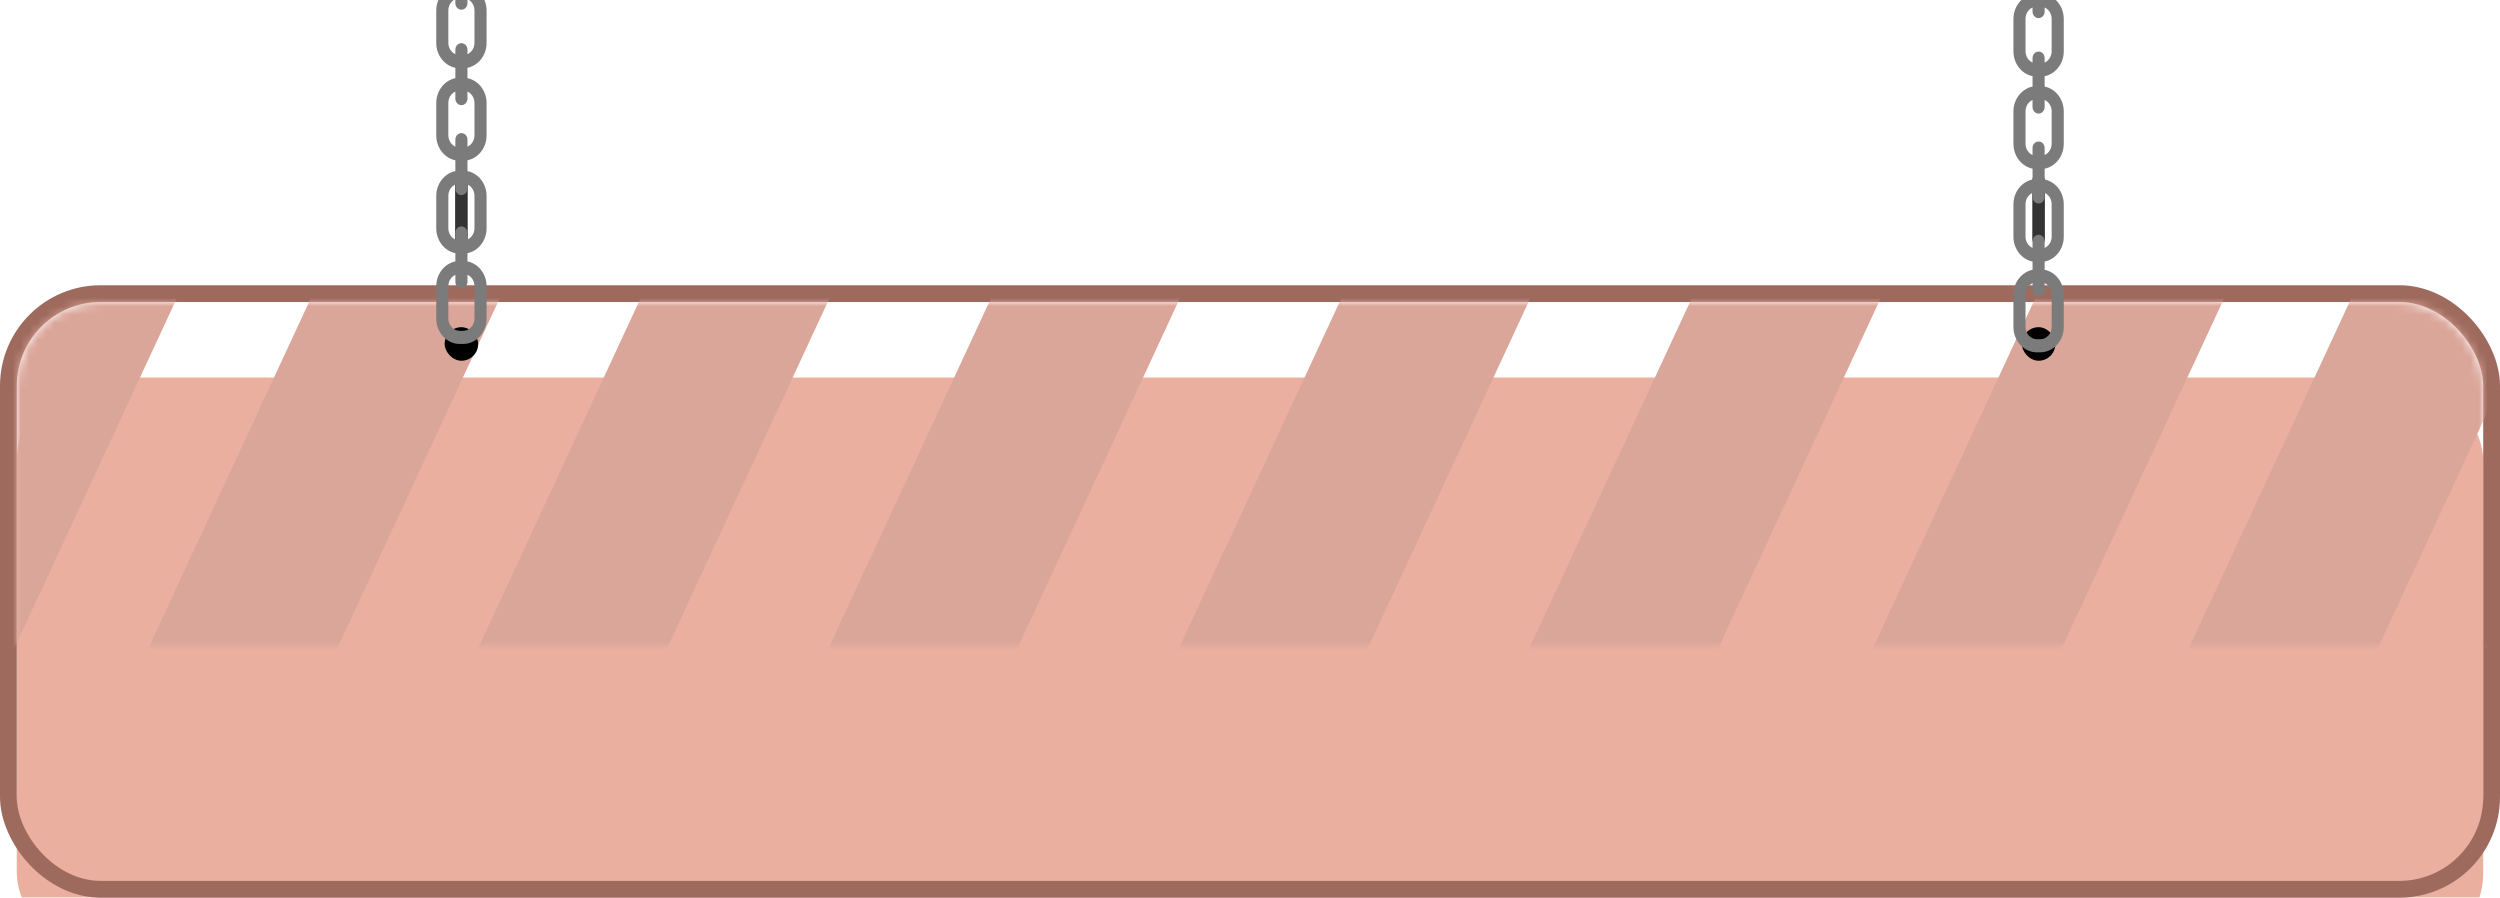 <svg width="298" height="107" viewBox="0 0 298 107" fill="none" xmlns="http://www.w3.org/2000/svg">
<g filter="url(#filter0_i_219_780)">
<rect x="2" y="36" width="294" height="69" rx="10" fill="#EAAF9E"/>
</g>
<rect x="1" y="35" width="296" height="71" rx="11" stroke="#9E6A5E" stroke-width="2"/>
<mask id="mask0_219_780" style="mask-type:alpha" maskUnits="userSpaceOnUse" x="2" y="36" width="294" height="70">
<mask id="path-3-inside-1_219_780" fill="white">
<rect x="2" y="36" width="294" height="69.014" rx="10"/>
</mask>
<rect x="2" y="36" width="294" height="69.014" rx="10" fill="#CF5836" stroke="black" stroke-width="60" mask="url(#path-3-inside-1_219_780)"/>
</mask>
<g mask="url(#mask0_219_780)">
<path d="M-0.457 116.365L42.947 22.833H65.468L22.064 116.365H-0.457Z" fill="#DBA69A"/>
<path d="M-38.947 116.365L4.457 22.833H26.978L-16.426 116.365H-38.947Z" fill="#DBA69A"/>
<path d="M38.852 116.365L82.256 22.833H104.777L61.373 116.365H38.852Z" fill="#DBA69A"/>
<path d="M80.618 116.365L124.022 22.833H146.543L103.139 116.365H80.618Z" fill="#DBA69A"/>
<path d="M122.384 116.365L165.788 22.833H188.309L144.905 116.365H122.384Z" fill="#DBA69A"/>
<path d="M164.15 116.365L207.554 22.833H230.075L186.671 116.365H164.15Z" fill="#DBA69A"/>
<path d="M205.098 116.365L248.501 22.833H271.022L227.618 116.365H205.098Z" fill="#DBA69A"/>
<path d="M242.769 116.365L286.173 22.833H308.694L265.29 116.365H242.769Z" fill="#DBA69A"/>
<path d="M277.983 116.365L321.387 22.833H343.908L300.504 116.365H277.983Z" fill="#DBA69A"/>
</g>
<rect x="241" y="39" width="4" height="4" rx="2" fill="black"/>
<rect x="53" y="39" width="4" height="4" rx="2" fill="black"/>
<path d="M55 21.5V28.5" stroke="#333333" stroke-width="1.5" stroke-linecap="round"/>
<path d="M243 21.5V28.5" stroke="#333333" stroke-width="1.5" stroke-linecap="round"/>
<path d="M52 -335.119V-338.984C52 -340.647 53.259 -342 54.807 -342H55.195C56.741 -342 58 -340.647 58 -338.984V-335.119C58 -333.651 57.017 -332.424 55.722 -332.158V-330.87C57.017 -330.605 58 -329.378 58 -327.909V-324.044C58 -322.576 57.017 -321.349 55.722 -321.083V-320.103C57.017 -319.837 58 -318.61 58 -317.142V-313.276C58 -311.808 57.017 -310.581 55.722 -310.315V-309.028C57.017 -308.762 58 -307.535 58 -306.066V-302.201C58 -300.733 57.017 -299.506 55.722 -299.24V-298.114C57.017 -297.848 58 -296.621 58 -295.153V-291.287C58 -289.819 57.017 -288.592 55.722 -288.326V-287.039C57.017 -286.773 58 -285.546 58 -284.078V-280.212C58 -278.744 57.017 -277.517 55.722 -277.251V-276.271C57.017 -276.005 58 -274.778 58 -273.31V-269.444C58 -267.976 57.017 -266.749 55.722 -266.483V-265.196C57.017 -264.93 58 -263.703 58 -262.235V-258.369C58 -256.901 57.017 -255.674 55.722 -255.408V-254.101C57.017 -253.835 58 -252.608 58 -251.14V-247.275C58 -245.806 57.017 -244.579 55.722 -244.314V-243.026C57.017 -242.76 58 -241.533 58 -240.065V-236.2C58 -234.731 57.017 -233.504 55.722 -233.238V-232.258C57.017 -231.992 58 -230.765 58 -229.297V-225.432C58 -223.963 57.017 -222.736 55.722 -222.471V-221.183C57.017 -220.917 58 -219.69 58 -218.222V-214.357C58 -212.888 57.017 -211.661 55.722 -211.396V-210.267C57.017 -210.001 58 -208.774 58 -207.306V-203.441C58 -201.972 57.017 -200.745 55.722 -200.479V-199.192C57.017 -198.926 58 -197.699 58 -196.231V-192.365C58 -190.897 57.017 -189.67 55.722 -189.404V-188.424C57.017 -188.158 58 -186.931 58 -185.463V-181.598C58 -180.129 57.017 -178.902 55.722 -178.637V-177.349C57.017 -177.083 58 -175.856 58 -174.388V-170.523C58 -169.054 57.017 -167.827 55.722 -167.561V-166.287C57.017 -166.021 58 -164.794 58 -163.326V-159.461C58 -157.992 57.017 -156.765 55.722 -156.499V-155.212C57.017 -154.946 58 -153.719 58 -152.251V-148.388C58 -146.919 57.017 -145.692 55.722 -145.427V-144.446C57.017 -144.18 58 -142.954 58 -141.485V-137.62C58 -136.151 57.017 -134.925 55.722 -134.659V-133.371C57.017 -133.105 58 -131.878 58 -130.41V-126.545C58 -125.076 57.017 -123.849 55.722 -123.584V-122.457C57.017 -122.191 58 -120.965 58 -119.496V-115.631C58 -114.162 57.017 -112.936 55.722 -112.67V-111.382C57.017 -111.116 58 -109.89 58 -108.421V-104.556C58 -103.087 57.017 -101.861 55.722 -101.595V-100.614C57.017 -100.348 58 -99.122 58 -97.653V-93.79C58 -92.322 57.017 -91.095 55.722 -90.829V-89.541C57.017 -89.275 58 -88.049 58 -86.58V-82.715C58 -81.246 57.017 -80.02 55.722 -79.754V-78.447C57.017 -78.181 58 -76.954 58 -75.486V-71.62C58 -70.152 57.017 -68.925 55.722 -68.659V-67.371C57.017 -67.106 58 -65.879 58 -64.41V-60.547C58 -59.079 57.017 -57.852 55.722 -57.586V-56.606C57.017 -56.34 58 -55.113 58 -53.645V-49.779C58 -48.311 57.017 -47.084 55.722 -46.819V-45.531C57.017 -45.265 58 -44.038 58 -42.57V-38.704C58 -37.236 57.017 -36.009 55.722 -35.743V-34.617C57.017 -34.351 58 -33.124 58 -31.656V-27.793C58 -26.324 57.017 -25.098 55.722 -24.832V-23.544C57.017 -23.278 58 -22.052 58 -20.583V-16.718C58 -15.249 57.017 -14.022 55.722 -13.757V-12.776C57.017 -12.51 58 -11.284 58 -9.815V-5.952C58 -4.481 57.017 -3.257 55.722 -2.991V-1.703C57.017 -1.437 58 -0.211 58 1.258V5.123C58 6.592 57.017 7.818 55.722 8.084V9.32C57.017 9.585 58 10.812 58 12.281V16.146C58 17.614 57.017 18.841 55.722 19.107V20.395C57.017 20.66 58 21.887 58 23.356V27.219C58 28.687 57.017 29.914 55.722 30.18V31.16C57.017 31.426 58 32.653 58 34.121V37.984C58 39.649 56.741 41 55.195 41H54.807C53.261 41 52.002 39.647 52.002 37.984V34.121C52.002 32.651 52.985 31.426 54.28 31.16V30.18C52.985 29.914 52.002 28.687 52.002 27.219V23.356C52.002 21.887 52.985 20.66 54.28 20.395V19.107C52.985 18.841 52.002 17.614 52.002 16.146V12.281C52.002 10.812 52.985 9.585 54.28 9.32V8.084C52.985 7.818 52.002 6.592 52.002 5.123V1.258C52.002 -0.211 52.985 -1.437 54.28 -1.703V-2.991C52.985 -3.257 52.002 -4.483 52.002 -5.952V-9.815C52.002 -11.284 52.985 -12.51 54.28 -12.776V-13.757C52.985 -14.022 52.002 -15.249 52.002 -16.718V-20.583C52.002 -22.052 52.985 -23.278 54.28 -23.544V-24.832C52.985 -25.098 52.002 -26.324 52.002 -27.793V-31.656C52.002 -33.124 52.985 -34.351 54.28 -34.617V-35.743C52.985 -36.009 52.002 -37.236 52.002 -38.704V-42.57C52.002 -44.038 52.985 -45.265 54.28 -45.531V-46.819C52.985 -47.084 52.002 -48.311 52.002 -49.779V-53.645C52.002 -55.113 52.985 -56.34 54.28 -56.606V-57.586C52.985 -57.852 52.002 -59.079 52.002 -60.547V-64.41C52.002 -65.879 52.985 -67.106 54.28 -67.371V-68.659C52.985 -68.925 52.002 -70.152 52.002 -71.62V-75.486C52.002 -76.954 52.985 -78.181 54.28 -78.447V-79.754C52.985 -80.02 52.002 -81.246 52.002 -82.715V-86.58C52.002 -88.049 52.985 -89.275 54.28 -89.541V-90.829C52.985 -91.095 52.002 -92.322 52.002 -93.79V-97.653C52.002 -99.124 52.985 -100.348 54.28 -100.614V-101.595C52.985 -101.861 52.002 -103.087 52.002 -104.556V-108.421C52.002 -109.89 52.985 -111.116 54.28 -111.382V-112.67C52.985 -112.936 52.002 -114.162 52.002 -115.631V-119.496C52.002 -120.965 52.985 -122.191 54.28 -122.457V-123.584C52.985 -123.849 52.002 -125.076 52.002 -126.545V-130.41C52.002 -131.878 52.985 -133.105 54.28 -133.371V-134.659C52.985 -134.925 52.002 -136.151 52.002 -137.62V-141.485C52.002 -142.954 52.985 -144.18 54.28 -144.446V-145.427C52.985 -145.692 52.002 -146.919 52.002 -148.388V-152.251C52.002 -153.719 52.985 -154.946 54.28 -155.212V-156.499C52.985 -156.765 52.002 -157.992 52.002 -159.461V-163.326C52.002 -164.794 52.985 -166.021 54.28 -166.287V-167.561C52.985 -167.827 52.002 -169.054 52.002 -170.523V-174.388C52.002 -175.856 52.985 -177.083 54.28 -177.349V-178.637C52.985 -178.902 52.002 -180.129 52.002 -181.598V-185.463C52.002 -186.931 52.985 -188.158 54.28 -188.424V-189.404C52.985 -189.67 52.002 -190.897 52.002 -192.365V-196.231C52.002 -197.699 52.985 -198.926 54.28 -199.192V-200.479C52.985 -200.745 52.002 -201.972 52.002 -203.441V-207.306C52.002 -208.774 52.985 -210.001 54.28 -210.267V-211.396C52.985 -211.661 52.002 -212.888 52.002 -214.357V-218.222C52.002 -219.69 52.985 -220.917 54.28 -221.183V-222.471C52.985 -222.736 52.002 -223.963 52.002 -225.432V-229.297C52.002 -230.765 52.985 -231.992 54.28 -232.258V-233.238C52.985 -233.504 52.002 -234.731 52.002 -236.2V-240.065C52.002 -241.533 52.985 -242.76 54.28 -243.026V-244.314C52.985 -244.579 52.002 -245.806 52.002 -247.275V-251.14C52.002 -252.608 52.985 -253.835 54.28 -254.101V-255.408C52.985 -255.674 52.002 -256.901 52.002 -258.369V-262.235C52.002 -263.703 52.985 -264.93 54.28 -265.196V-266.483C52.985 -266.749 52.002 -267.976 52.002 -269.444V-273.31C52.002 -274.778 52.985 -276.005 54.28 -276.271V-277.251C52.985 -277.517 52.002 -278.744 52.002 -280.212V-284.078C52.002 -285.546 52.985 -286.773 54.28 -287.039V-288.326C52.985 -288.592 52.002 -289.819 52.002 -291.287V-295.153C52.002 -296.621 52.985 -297.848 54.28 -298.114V-299.24C52.985 -299.506 52.002 -300.733 52.002 -302.201V-306.066C52.002 -307.535 52.985 -308.762 54.28 -309.028V-310.315C52.985 -310.581 52.002 -311.808 52.002 -313.276V-317.142C52.002 -318.61 52.985 -319.837 54.28 -320.103V-321.083C52.985 -321.349 52.002 -322.576 52.002 -324.044V-327.909C52.002 -329.378 52.985 -330.605 54.28 -330.87V-332.158C52.985 -332.424 52.002 -333.651 52.002 -335.119H52ZM56.557 -335.119V-338.984C56.557 -339.793 55.945 -340.451 55.193 -340.451H54.805C54.053 -340.451 53.441 -339.793 53.441 -338.984V-335.119C53.441 -334.511 53.786 -333.991 54.276 -333.768V-334.607C54.276 -335.036 54.599 -335.383 54.998 -335.383C55.397 -335.383 55.72 -335.036 55.72 -334.607V-333.768C56.21 -333.991 56.555 -334.511 56.555 -335.119H56.557ZM53.443 34.106V37.969C53.443 38.778 54.055 39.436 54.807 39.436H55.195C55.947 39.436 56.559 38.778 56.559 37.969V34.106C56.559 33.498 56.214 32.977 55.724 32.755V33.601C55.724 34.03 55.401 34.376 55.002 34.376C54.603 34.376 54.28 34.03 54.28 33.601V32.755C53.79 32.977 53.445 33.498 53.445 34.106H53.443ZM53.443 23.34V27.203C53.443 27.811 53.788 28.332 54.278 28.554V27.764C54.278 27.334 54.601 26.988 55 26.988C55.399 26.988 55.722 27.334 55.722 27.764V28.554C56.212 28.332 56.557 27.811 56.557 27.203V23.34C56.557 22.733 56.212 22.212 55.722 21.99V22.48C55.722 22.907 55.399 23.256 55 23.256C54.601 23.256 54.278 22.909 54.278 22.48V21.99C53.788 22.212 53.443 22.733 53.443 23.34ZM53.443 12.265V16.131C53.443 16.738 53.788 17.259 54.278 17.482V16.643C54.278 16.216 54.601 15.867 55 15.867C55.399 15.867 55.722 16.213 55.722 16.643V17.482C56.212 17.259 56.557 16.736 56.557 16.131V12.265C56.557 11.658 56.212 11.137 55.722 10.915V11.76C55.722 12.187 55.399 12.536 55 12.536C54.601 12.536 54.278 12.189 54.278 11.76V10.915C53.788 11.137 53.443 11.66 53.443 12.265ZM53.443 1.243V5.108C53.443 5.716 53.788 6.236 54.278 6.459V5.923C54.278 5.496 54.601 5.147 55 5.147C55.399 5.147 55.722 5.493 55.722 5.923V6.459C56.212 6.236 56.557 5.714 56.557 5.108V1.243C56.557 0.635 56.212 0.114 55.722 -0.108V0.382C55.722 0.809 55.399 1.158 55 1.158C54.601 1.158 54.278 0.811 54.278 0.382V-0.108C53.788 0.114 53.443 0.635 53.443 1.243ZM53.443 -9.83V-5.967C53.443 -5.359 53.788 -4.839 54.278 -4.616V-5.455C54.278 -5.882 54.601 -6.231 55 -6.231C55.399 -6.231 55.722 -5.884 55.722 -5.455V-4.616C56.212 -4.839 56.557 -5.359 56.557 -5.967V-9.83C56.557 -10.438 56.212 -10.959 55.722 -11.181V-10.336C55.722 -9.907 55.399 -9.56 55 -9.56C54.601 -9.56 54.278 -9.907 54.278 -10.336V-11.181C53.788 -10.959 53.443 -10.438 53.443 -9.83ZM53.443 -20.598V-16.733C53.443 -16.127 53.788 -15.604 54.278 -15.382V-16.173C54.278 -16.6 54.601 -16.949 55 -16.949C55.399 -16.949 55.722 -16.602 55.722 -16.173V-15.382C56.212 -15.604 56.557 -16.125 56.557 -16.733V-20.598C56.557 -21.206 56.212 -21.727 55.722 -21.949V-21.459C55.722 -21.03 55.399 -20.683 55 -20.683C54.601 -20.683 54.278 -21.03 54.278 -21.459V-21.949C53.788 -21.727 53.443 -21.206 53.443 -20.598ZM53.443 -31.671V-27.808C53.443 -27.2 53.788 -26.679 54.278 -26.457V-27.296C54.278 -27.723 54.601 -28.072 55 -28.072C55.399 -28.072 55.722 -27.723 55.722 -27.296V-26.457C56.212 -26.679 56.557 -27.2 56.557 -27.808V-31.671C56.557 -32.279 56.212 -32.8 55.722 -33.022V-32.177C55.722 -31.75 55.399 -31.401 55 -31.401C54.601 -31.401 54.278 -31.747 54.278 -32.177V-33.022C53.788 -32.8 53.443 -32.279 53.443 -31.671ZM53.443 -42.585V-38.72C53.443 -38.112 53.788 -37.591 54.278 -37.369V-38.011C54.278 -38.439 54.601 -38.787 55 -38.787C55.399 -38.787 55.722 -38.441 55.722 -38.011V-37.369C56.212 -37.591 56.557 -38.112 56.557 -38.72V-42.585C56.557 -43.193 56.212 -43.714 55.722 -43.936V-43.446C55.722 -43.019 55.399 -42.67 55 -42.67C54.601 -42.67 54.278 -43.016 54.278 -43.446V-43.936C53.788 -43.714 53.443 -43.191 53.443 -42.585ZM53.443 -53.66V-49.795C53.443 -49.189 53.788 -48.666 54.278 -48.444V-49.283C54.278 -49.71 54.601 -50.058 55 -50.058C55.399 -50.058 55.722 -49.712 55.722 -49.283V-48.444C56.212 -48.666 56.557 -49.187 56.557 -49.795V-53.66C56.557 -54.266 56.212 -54.789 55.722 -55.011V-54.166C55.722 -53.739 55.399 -53.39 55 -53.39C54.601 -53.39 54.278 -53.736 54.278 -54.166V-55.011C53.788 -54.789 53.443 -54.268 53.443 -53.66ZM53.443 -64.426V-60.563C53.443 -59.955 53.788 -59.434 54.278 -59.212V-60.003C54.278 -60.43 54.601 -60.778 55 -60.778C55.399 -60.778 55.722 -60.432 55.722 -60.003V-59.212C56.212 -59.434 56.557 -59.955 56.557 -60.563V-64.426C56.557 -65.034 56.212 -65.554 55.722 -65.777V-65.286C55.722 -64.859 55.399 -64.511 55 -64.511C54.601 -64.511 54.278 -64.857 54.278 -65.286V-65.777C53.788 -65.554 53.443 -65.034 53.443 -64.426ZM53.443 -75.501V-71.635C53.443 -71.028 53.788 -70.507 54.278 -70.285V-71.124C54.278 -71.551 54.601 -71.899 55 -71.899C55.399 -71.899 55.722 -71.553 55.722 -71.124V-70.285C56.212 -70.507 56.557 -71.028 56.557 -71.635V-75.501C56.557 -76.106 56.212 -76.629 55.722 -76.852V-76.006C55.722 -75.579 55.399 -75.231 55 -75.231C54.601 -75.231 54.278 -75.577 54.278 -76.006V-76.852C53.788 -76.629 53.443 -76.109 53.443 -75.501ZM53.443 -86.596V-82.73C53.443 -82.122 53.788 -81.602 54.278 -81.379V-81.843C54.278 -82.273 54.601 -82.619 55 -82.619C55.399 -82.619 55.722 -82.273 55.722 -81.843V-81.379C56.212 -81.602 56.557 -82.122 56.557 -82.73V-86.596C56.557 -87.203 56.212 -87.724 55.722 -87.946V-87.456C55.722 -87.029 55.399 -86.68 55 -86.68C54.601 -86.68 54.278 -87.027 54.278 -87.456V-87.946C53.788 -87.724 53.443 -87.203 53.443 -86.596ZM53.443 -97.668V-93.805C53.443 -93.197 53.788 -92.677 54.278 -92.454V-93.293C54.278 -93.72 54.601 -94.069 55 -94.069C55.399 -94.069 55.722 -93.722 55.722 -93.293V-92.454C56.212 -92.677 56.557 -93.197 56.557 -93.805V-97.668C56.557 -98.276 56.212 -98.797 55.722 -99.019V-98.174C55.722 -97.747 55.399 -97.398 55 -97.398C54.601 -97.398 54.278 -97.745 54.278 -98.174V-99.019C53.788 -98.797 53.443 -98.276 53.443 -97.668ZM53.443 -108.436V-104.571C53.443 -103.965 53.788 -103.442 54.278 -103.22V-104.011C54.278 -104.438 54.601 -104.787 55 -104.787C55.399 -104.787 55.722 -104.44 55.722 -104.011V-103.22C56.212 -103.442 56.557 -103.963 56.557 -104.571V-108.436C56.557 -109.042 56.212 -109.565 55.722 -109.787V-109.297C55.722 -108.87 55.399 -108.521 55 -108.521C54.601 -108.521 54.278 -108.868 54.278 -109.297V-109.787C53.788 -109.565 53.443 -109.044 53.443 -108.436ZM53.443 -119.509V-115.644C53.443 -115.036 53.788 -114.515 54.278 -114.293V-115.132C54.278 -115.559 54.601 -115.908 55 -115.908C55.399 -115.908 55.722 -115.561 55.722 -115.132V-114.293C56.212 -114.515 56.557 -115.036 56.557 -115.644V-119.509C56.557 -120.117 56.212 -120.638 55.722 -120.86V-120.015C55.722 -119.585 55.399 -119.239 55 -119.239C54.601 -119.239 54.278 -119.585 54.278 -120.015V-120.86C53.788 -120.638 53.443 -120.115 53.443 -119.509ZM53.443 -130.423V-126.558C53.443 -125.95 53.788 -125.429 54.278 -125.207V-125.85C54.278 -126.277 54.601 -126.625 55 -126.625C55.399 -126.625 55.722 -126.279 55.722 -125.85V-125.207C56.212 -125.429 56.557 -125.952 56.557 -126.558V-130.423C56.557 -131.031 56.212 -131.552 55.722 -131.774V-131.284C55.722 -130.857 55.399 -130.508 55 -130.508C54.601 -130.508 54.278 -130.854 54.278 -131.284V-131.774C53.788 -131.552 53.443 -131.031 53.443 -130.423ZM53.443 -141.498V-137.633C53.443 -137.027 53.788 -136.504 54.278 -136.282V-137.121C54.278 -137.55 54.601 -137.896 55 -137.896C55.399 -137.896 55.722 -137.55 55.722 -137.121V-136.282C56.212 -136.504 56.557 -137.025 56.557 -137.633V-141.498C56.557 -142.104 56.212 -142.627 55.722 -142.849V-142.004C55.722 -141.577 55.399 -141.228 55 -141.228C54.601 -141.228 54.278 -141.574 54.278 -142.004V-142.849C53.788 -142.627 53.443 -142.106 53.443 -141.498ZM53.443 -152.264V-148.401C53.443 -147.793 53.788 -147.272 54.278 -147.05V-147.841C54.278 -148.268 54.601 -148.616 55 -148.616C55.399 -148.616 55.722 -148.27 55.722 -147.841V-147.05C56.212 -147.272 56.557 -147.793 56.557 -148.401V-152.264C56.557 -152.872 56.212 -153.392 55.722 -153.615V-153.124C55.722 -152.697 55.399 -152.349 55 -152.349C54.601 -152.349 54.278 -152.695 54.278 -153.124V-153.615C53.788 -153.392 53.443 -152.872 53.443 -152.264ZM53.443 -163.339V-159.474C53.443 -158.868 53.788 -158.345 54.278 -158.123V-158.962C54.278 -159.389 54.601 -159.737 55 -159.737C55.399 -159.737 55.722 -159.391 55.722 -158.962V-158.123C56.212 -158.345 56.557 -158.866 56.557 -159.474V-163.339C56.557 -163.945 56.212 -164.467 55.722 -164.69V-163.844C55.722 -163.417 55.399 -163.069 55 -163.069C54.601 -163.069 54.278 -163.415 54.278 -163.844V-164.69C53.788 -164.467 53.443 -163.947 53.443 -163.339ZM53.443 -174.401V-170.536C53.443 -169.93 53.788 -169.407 54.278 -169.185V-169.679C54.278 -170.106 54.601 -170.455 55 -170.455C55.399 -170.455 55.722 -170.109 55.722 -169.679V-169.185C56.212 -169.407 56.557 -169.928 56.557 -170.536V-174.401C56.557 -175.007 56.212 -175.53 55.722 -175.752V-175.262C55.722 -174.832 55.399 -174.486 55 -174.486C54.601 -174.486 54.278 -174.832 54.278 -175.262V-175.752C53.788 -175.53 53.443 -175.009 53.443 -174.401ZM53.443 -185.476V-181.611C53.443 -181.005 53.788 -180.482 54.278 -180.26V-181.099C54.278 -181.526 54.601 -181.874 55 -181.874C55.399 -181.874 55.722 -181.528 55.722 -181.099V-180.26C56.212 -180.482 56.557 -181.003 56.557 -181.611V-185.476C56.557 -186.084 56.212 -186.605 55.722 -186.827V-185.981C55.722 -185.552 55.399 -185.206 55 -185.206C54.601 -185.206 54.278 -185.552 54.278 -185.981V-186.827C53.788 -186.605 53.443 -186.084 53.443 -185.476ZM53.443 -196.244V-192.379C53.443 -191.771 53.788 -191.25 54.278 -191.028V-191.819C54.278 -192.248 54.601 -192.594 55 -192.594C55.399 -192.594 55.722 -192.248 55.722 -191.819V-191.028C56.212 -191.25 56.557 -191.771 56.557 -192.379V-196.244C56.557 -196.852 56.212 -197.372 55.722 -197.595V-197.104C55.722 -196.675 55.399 -196.329 55 -196.329C54.601 -196.329 54.278 -196.675 54.278 -197.104V-197.595C53.788 -197.372 53.443 -196.852 53.443 -196.244ZM53.443 -207.317V-203.451C53.443 -202.844 53.788 -202.323 54.278 -202.101V-202.939C54.278 -203.369 54.601 -203.715 55 -203.715C55.399 -203.715 55.722 -203.369 55.722 -202.939V-202.101C56.212 -202.323 56.557 -202.844 56.557 -203.451V-207.317C56.557 -207.925 56.212 -208.445 55.722 -208.668V-207.822C55.722 -207.393 55.399 -207.047 55 -207.047C54.601 -207.047 54.278 -207.393 54.278 -207.822V-208.668C53.788 -208.445 53.443 -207.925 53.443 -207.317ZM53.443 -218.231V-214.365C53.443 -213.757 53.788 -213.237 54.278 -213.014V-213.657C54.278 -214.086 54.601 -214.433 55 -214.433C55.399 -214.433 55.722 -214.086 55.722 -213.657V-213.014C56.212 -213.237 56.557 -213.757 56.557 -214.365V-218.231C56.557 -218.838 56.212 -219.359 55.722 -219.581V-219.091C55.722 -218.662 55.399 -218.316 55 -218.316C54.601 -218.316 54.278 -218.662 54.278 -219.091V-219.581C53.788 -219.359 53.443 -218.838 53.443 -218.231ZM53.443 -229.306V-225.44C53.443 -224.832 53.788 -224.312 54.278 -224.089V-224.928C54.278 -225.358 54.601 -225.704 55 -225.704C55.399 -225.704 55.722 -225.358 55.722 -224.928V-224.089C56.212 -224.312 56.557 -224.832 56.557 -225.44V-229.306C56.557 -229.914 56.212 -230.434 55.722 -230.657V-229.811C55.722 -229.382 55.399 -229.035 55 -229.035C54.601 -229.035 54.278 -229.382 54.278 -229.811V-230.657C53.788 -230.434 53.443 -229.914 53.443 -229.306ZM53.443 -240.074V-236.208C53.443 -235.6 53.788 -235.08 54.278 -234.857V-235.648C54.278 -236.078 54.601 -236.424 55 -236.424C55.399 -236.424 55.722 -236.078 55.722 -235.648V-234.857C56.212 -235.08 56.557 -235.6 56.557 -236.208V-240.074C56.557 -240.681 56.212 -241.202 55.722 -241.424V-240.934C55.722 -240.505 55.399 -240.158 55 -240.158C54.601 -240.158 54.278 -240.505 54.278 -240.934V-241.424C53.788 -241.202 53.443 -240.681 53.443 -240.074ZM53.443 -251.146V-247.281C53.443 -246.673 53.788 -246.152 54.278 -245.93V-246.769C54.278 -247.198 54.601 -247.545 55 -247.545C55.399 -247.545 55.722 -247.198 55.722 -246.769V-245.93C56.212 -246.152 56.557 -246.673 56.557 -247.281V-251.146C56.557 -251.754 56.212 -252.275 55.722 -252.497V-251.652C55.722 -251.223 55.399 -250.876 55 -250.876C54.601 -250.876 54.278 -251.223 54.278 -251.652V-252.497C53.788 -252.275 53.443 -251.754 53.443 -251.146ZM53.443 -262.241V-258.376C53.443 -257.768 53.788 -257.247 54.278 -257.025V-257.487C54.278 -257.916 54.601 -258.263 55 -258.263C55.399 -258.263 55.722 -257.916 55.722 -257.487V-257.025C56.212 -257.247 56.557 -257.768 56.557 -258.376V-262.241C56.557 -262.849 56.212 -263.37 55.722 -263.592V-263.102C55.722 -262.673 55.399 -262.326 55 -262.326C54.601 -262.326 54.278 -262.673 54.278 -263.102V-263.592C53.788 -263.37 53.443 -262.849 53.443 -262.241ZM53.443 -273.316V-269.451C53.443 -268.843 53.788 -268.322 54.278 -268.1V-268.939C54.278 -269.368 54.601 -269.715 55 -269.715C55.399 -269.715 55.722 -269.368 55.722 -268.939V-268.1C56.212 -268.322 56.557 -268.843 56.557 -269.451V-273.316C56.557 -273.924 56.212 -274.445 55.722 -274.667V-273.822C55.722 -273.392 55.399 -273.046 55 -273.046C54.601 -273.046 54.278 -273.392 54.278 -273.822V-274.667C53.788 -274.445 53.443 -273.924 53.443 -273.316ZM53.443 -284.082V-280.217C53.443 -279.609 53.788 -279.088 54.278 -278.866V-279.657C54.278 -280.086 54.601 -280.432 55 -280.432C55.399 -280.432 55.722 -280.086 55.722 -279.657V-278.866C56.212 -279.088 56.557 -279.609 56.557 -280.217V-284.082C56.557 -284.69 56.212 -285.211 55.722 -285.433V-284.943C55.722 -284.513 55.399 -284.167 55 -284.167C54.601 -284.167 54.278 -284.513 54.278 -284.943V-285.433C53.788 -285.211 53.443 -284.69 53.443 -284.082ZM53.443 -295.157V-291.292C53.443 -290.684 53.788 -290.163 54.278 -289.941V-290.78C54.278 -291.209 54.601 -291.555 55 -291.555C55.399 -291.555 55.722 -291.209 55.722 -290.78V-289.941C56.212 -290.163 56.557 -290.684 56.557 -291.292V-295.157C56.557 -295.765 56.212 -296.286 55.722 -296.508V-295.662C55.722 -295.233 55.399 -294.887 55 -294.887C54.601 -294.887 54.278 -295.233 54.278 -295.662V-296.508C53.788 -296.286 53.443 -295.765 53.443 -295.157ZM53.443 -306.071V-302.206C53.443 -301.598 53.788 -301.077 54.278 -300.855V-301.497C54.278 -301.927 54.601 -302.273 55 -302.273C55.399 -302.273 55.722 -301.927 55.722 -301.497V-300.855C56.212 -301.077 56.557 -301.598 56.557 -302.206V-306.071C56.557 -306.679 56.212 -307.199 55.722 -307.422V-306.931C55.722 -306.502 55.399 -306.156 55 -306.156C54.601 -306.156 54.278 -306.502 54.278 -306.931V-307.422C53.788 -307.199 53.443 -306.679 53.443 -306.071ZM53.443 -317.146V-313.281C53.443 -312.673 53.788 -312.152 54.278 -311.93V-312.769C54.278 -313.198 54.601 -313.544 55 -313.544C55.399 -313.544 55.722 -313.198 55.722 -312.769V-311.93C56.212 -312.152 56.557 -312.673 56.557 -313.281V-317.146C56.557 -317.754 56.212 -318.275 55.722 -318.497V-317.651C55.722 -317.222 55.399 -316.876 55 -316.876C54.601 -316.876 54.278 -317.222 54.278 -317.651V-318.497C53.788 -318.275 53.443 -317.754 53.443 -317.146ZM53.443 -327.914V-324.048C53.443 -323.441 53.788 -322.92 54.278 -322.698V-323.489C54.278 -323.918 54.601 -324.264 55 -324.264C55.399 -324.264 55.722 -323.918 55.722 -323.489V-322.698C56.212 -322.92 56.557 -323.441 56.557 -324.048V-327.914C56.557 -328.522 56.212 -329.042 55.722 -329.265V-328.774C55.722 -328.345 55.399 -327.999 55 -327.999C54.601 -327.999 54.278 -328.345 54.278 -328.774V-329.265C53.788 -329.042 53.443 -328.522 53.443 -327.914Z" fill="#7B7B7B"/>
<path d="M240 -334.119V-337.984C240 -339.647 241.259 -341 242.807 -341H243.195C244.741 -341 246 -339.647 246 -337.984V-334.119C246 -332.651 245.017 -331.424 243.722 -331.158V-329.87C245.017 -329.605 246 -328.378 246 -326.909V-323.044C246 -321.576 245.017 -320.349 243.722 -320.083V-319.103C245.017 -318.837 246 -317.61 246 -316.142V-312.276C246 -310.808 245.017 -309.581 243.722 -309.315V-308.028C245.017 -307.762 246 -306.535 246 -305.066V-301.201C246 -299.733 245.017 -298.506 243.722 -298.24V-297.114C245.017 -296.848 246 -295.621 246 -294.153V-290.287C246 -288.819 245.017 -287.592 243.722 -287.326V-286.039C245.017 -285.773 246 -284.546 246 -283.078V-279.212C246 -277.744 245.017 -276.517 243.722 -276.251V-275.271C245.017 -275.005 246 -273.778 246 -272.31V-268.444C246 -266.976 245.017 -265.749 243.722 -265.483V-264.196C245.017 -263.93 246 -262.703 246 -261.235V-257.369C246 -255.901 245.017 -254.674 243.722 -254.408V-253.101C245.017 -252.835 246 -251.608 246 -250.14V-246.275C246 -244.806 245.017 -243.579 243.722 -243.314V-242.026C245.017 -241.76 246 -240.533 246 -239.065V-235.2C246 -233.731 245.017 -232.504 243.722 -232.238V-231.258C245.017 -230.992 246 -229.765 246 -228.297V-224.432C246 -222.963 245.017 -221.736 243.722 -221.471V-220.183C245.017 -219.917 246 -218.69 246 -217.222V-213.357C246 -211.888 245.017 -210.661 243.722 -210.396V-209.267C245.017 -209.001 246 -207.774 246 -206.306V-202.441C246 -200.972 245.017 -199.745 243.722 -199.479V-198.192C245.017 -197.926 246 -196.699 246 -195.231V-191.365C246 -189.897 245.017 -188.67 243.722 -188.404V-187.424C245.017 -187.158 246 -185.931 246 -184.463V-180.598C246 -179.129 245.017 -177.902 243.722 -177.637V-176.349C245.017 -176.083 246 -174.856 246 -173.388V-169.523C246 -168.054 245.017 -166.827 243.722 -166.561V-165.287C245.017 -165.021 246 -163.794 246 -162.326V-158.461C246 -156.992 245.017 -155.765 243.722 -155.499V-154.212C245.017 -153.946 246 -152.719 246 -151.251V-147.388C246 -145.919 245.017 -144.692 243.722 -144.427V-143.446C245.017 -143.18 246 -141.954 246 -140.485V-136.62C246 -135.151 245.017 -133.925 243.722 -133.659V-132.371C245.017 -132.105 246 -130.878 246 -129.41V-125.545C246 -124.076 245.017 -122.849 243.722 -122.584V-121.457C245.017 -121.191 246 -119.965 246 -118.496V-114.631C246 -113.162 245.017 -111.936 243.722 -111.67V-110.382C245.017 -110.116 246 -108.89 246 -107.421V-103.556C246 -102.087 245.017 -100.861 243.722 -100.595V-99.614C245.017 -99.348 246 -98.122 246 -96.653V-92.79C246 -91.322 245.017 -90.095 243.722 -89.829V-88.541C245.017 -88.275 246 -87.049 246 -85.58V-81.715C246 -80.246 245.017 -79.02 243.722 -78.754V-77.447C245.017 -77.181 246 -75.954 246 -74.486V-70.62C246 -69.152 245.017 -67.925 243.722 -67.659V-66.371C245.017 -66.106 246 -64.879 246 -63.41V-59.547C246 -58.079 245.017 -56.852 243.722 -56.586V-55.606C245.017 -55.34 246 -54.113 246 -52.645V-48.779C246 -47.311 245.017 -46.084 243.722 -45.819V-44.531C245.017 -44.265 246 -43.038 246 -41.57V-37.704C246 -36.236 245.017 -35.009 243.722 -34.743V-33.617C245.017 -33.351 246 -32.124 246 -30.656V-26.793C246 -25.324 245.017 -24.098 243.722 -23.832V-22.544C245.017 -22.278 246 -21.052 246 -19.583V-15.718C246 -14.249 245.017 -13.022 243.722 -12.757V-11.776C245.017 -11.51 246 -10.284 246 -8.815V-4.952C246 -3.481 245.017 -2.257 243.722 -1.991V-0.703C245.017 -0.437 246 0.789 246 2.258V6.123C246 7.592 245.017 8.818 243.722 9.084V10.319C245.017 10.585 246 11.812 246 13.281V17.146C246 18.614 245.017 19.841 243.722 20.107V21.395C245.017 21.66 246 22.887 246 24.356V28.219C246 29.687 245.017 30.914 243.722 31.18V32.16C245.017 32.426 246 33.653 246 35.121V38.984C246 40.649 244.741 42 243.195 42H242.807C241.261 42 240.002 40.647 240.002 38.984V35.121C240.002 33.651 240.985 32.426 242.28 32.16V31.18C240.985 30.914 240.002 29.687 240.002 28.219V24.356C240.002 22.887 240.985 21.66 242.28 21.395V20.107C240.985 19.841 240.002 18.614 240.002 17.146V13.281C240.002 11.812 240.985 10.585 242.28 10.319V9.084C240.985 8.818 240.002 7.592 240.002 6.123V2.258C240.002 0.789 240.985 -0.437 242.28 -0.703V-1.991C240.985 -2.257 240.002 -3.483 240.002 -4.952V-8.815C240.002 -10.284 240.985 -11.51 242.28 -11.776V-12.757C240.985 -13.022 240.002 -14.249 240.002 -15.718V-19.583C240.002 -21.052 240.985 -22.278 242.28 -22.544V-23.832C240.985 -24.098 240.002 -25.324 240.002 -26.793V-30.656C240.002 -32.124 240.985 -33.351 242.28 -33.617V-34.743C240.985 -35.009 240.002 -36.236 240.002 -37.704V-41.57C240.002 -43.038 240.985 -44.265 242.28 -44.531V-45.819C240.985 -46.084 240.002 -47.311 240.002 -48.779V-52.645C240.002 -54.113 240.985 -55.34 242.28 -55.606V-56.586C240.985 -56.852 240.002 -58.079 240.002 -59.547V-63.41C240.002 -64.879 240.985 -66.106 242.28 -66.371V-67.659C240.985 -67.925 240.002 -69.152 240.002 -70.62V-74.486C240.002 -75.954 240.985 -77.181 242.28 -77.447V-78.754C240.985 -79.02 240.002 -80.246 240.002 -81.715V-85.58C240.002 -87.049 240.985 -88.275 242.28 -88.541V-89.829C240.985 -90.095 240.002 -91.322 240.002 -92.79V-96.653C240.002 -98.124 240.985 -99.348 242.28 -99.614V-100.595C240.985 -100.861 240.002 -102.087 240.002 -103.556V-107.421C240.002 -108.89 240.985 -110.116 242.28 -110.382V-111.67C240.985 -111.936 240.002 -113.162 240.002 -114.631V-118.496C240.002 -119.965 240.985 -121.191 242.28 -121.457V-122.584C240.985 -122.849 240.002 -124.076 240.002 -125.545V-129.41C240.002 -130.878 240.985 -132.105 242.28 -132.371V-133.659C240.985 -133.925 240.002 -135.151 240.002 -136.62V-140.485C240.002 -141.954 240.985 -143.18 242.28 -143.446V-144.427C240.985 -144.692 240.002 -145.919 240.002 -147.388V-151.251C240.002 -152.719 240.985 -153.946 242.28 -154.212V-155.499C240.985 -155.765 240.002 -156.992 240.002 -158.461V-162.326C240.002 -163.794 240.985 -165.021 242.28 -165.287V-166.561C240.985 -166.827 240.002 -168.054 240.002 -169.523V-173.388C240.002 -174.856 240.985 -176.083 242.28 -176.349V-177.637C240.985 -177.902 240.002 -179.129 240.002 -180.598V-184.463C240.002 -185.931 240.985 -187.158 242.28 -187.424V-188.404C240.985 -188.67 240.002 -189.897 240.002 -191.365V-195.231C240.002 -196.699 240.985 -197.926 242.28 -198.192V-199.479C240.985 -199.745 240.002 -200.972 240.002 -202.441V-206.306C240.002 -207.774 240.985 -209.001 242.28 -209.267V-210.396C240.985 -210.661 240.002 -211.888 240.002 -213.357V-217.222C240.002 -218.69 240.985 -219.917 242.28 -220.183V-221.471C240.985 -221.736 240.002 -222.963 240.002 -224.432V-228.297C240.002 -229.765 240.985 -230.992 242.28 -231.258V-232.238C240.985 -232.504 240.002 -233.731 240.002 -235.2V-239.065C240.002 -240.533 240.985 -241.76 242.28 -242.026V-243.314C240.985 -243.579 240.002 -244.806 240.002 -246.275V-250.14C240.002 -251.608 240.985 -252.835 242.28 -253.101V-254.408C240.985 -254.674 240.002 -255.901 240.002 -257.369V-261.235C240.002 -262.703 240.985 -263.93 242.28 -264.196V-265.483C240.985 -265.749 240.002 -266.976 240.002 -268.444V-272.31C240.002 -273.778 240.985 -275.005 242.28 -275.271V-276.251C240.985 -276.517 240.002 -277.744 240.002 -279.212V-283.078C240.002 -284.546 240.985 -285.773 242.28 -286.039V-287.326C240.985 -287.592 240.002 -288.819 240.002 -290.287V-294.153C240.002 -295.621 240.985 -296.848 242.28 -297.114V-298.24C240.985 -298.506 240.002 -299.733 240.002 -301.201V-305.066C240.002 -306.535 240.985 -307.762 242.28 -308.028V-309.315C240.985 -309.581 240.002 -310.808 240.002 -312.276V-316.142C240.002 -317.61 240.985 -318.837 242.28 -319.103V-320.083C240.985 -320.349 240.002 -321.576 240.002 -323.044V-326.909C240.002 -328.378 240.985 -329.605 242.28 -329.87V-331.158C240.985 -331.424 240.002 -332.651 240.002 -334.119H240ZM244.557 -334.119V-337.984C244.557 -338.793 243.945 -339.451 243.193 -339.451H242.805C242.053 -339.451 241.441 -338.793 241.441 -337.984V-334.119C241.441 -333.511 241.786 -332.991 242.276 -332.768V-333.607C242.276 -334.036 242.599 -334.383 242.998 -334.383C243.397 -334.383 243.72 -334.036 243.72 -333.607V-332.768C244.21 -332.991 244.555 -333.511 244.555 -334.119H244.557ZM241.443 35.106V38.969C241.443 39.778 242.055 40.436 242.807 40.436H243.195C243.947 40.436 244.559 39.778 244.559 38.969V35.106C244.559 34.498 244.214 33.977 243.724 33.755V34.601C243.724 35.03 243.401 35.376 243.002 35.376C242.603 35.376 242.28 35.03 242.28 34.601V33.755C241.79 33.977 241.445 34.498 241.445 35.106H241.443ZM241.443 24.34V28.203C241.443 28.811 241.788 29.332 242.278 29.554V28.764C242.278 28.334 242.601 27.988 243 27.988C243.399 27.988 243.722 28.334 243.722 28.764V29.554C244.212 29.332 244.557 28.811 244.557 28.203V24.34C244.557 23.733 244.212 23.212 243.722 22.99V23.48C243.722 23.907 243.399 24.256 243 24.256C242.601 24.256 242.278 23.909 242.278 23.48V22.99C241.788 23.212 241.443 23.733 241.443 24.34ZM241.443 13.265V17.131C241.443 17.738 241.788 18.259 242.278 18.482V17.643C242.278 17.216 242.601 16.867 243 16.867C243.399 16.867 243.722 17.213 243.722 17.643V18.482C244.212 18.259 244.557 17.736 244.557 17.131V13.265C244.557 12.658 244.212 12.137 243.722 11.915V12.76C243.722 13.187 243.399 13.536 243 13.536C242.601 13.536 242.278 13.189 242.278 12.76V11.915C241.788 12.137 241.443 12.66 241.443 13.265ZM241.443 2.243V6.108C241.443 6.716 241.788 7.237 242.278 7.459V6.923C242.278 6.496 242.601 6.147 243 6.147C243.399 6.147 243.722 6.493 243.722 6.923V7.459C244.212 7.237 244.557 6.714 244.557 6.108V2.243C244.557 1.635 244.212 1.114 243.722 0.892V1.382C243.722 1.809 243.399 2.158 243 2.158C242.601 2.158 242.278 1.811 242.278 1.382V0.892C241.788 1.114 241.443 1.635 241.443 2.243ZM241.443 -8.83V-4.967C241.443 -4.359 241.788 -3.839 242.278 -3.616V-4.455C242.278 -4.882 242.601 -5.231 243 -5.231C243.399 -5.231 243.722 -4.884 243.722 -4.455V-3.616C244.212 -3.839 244.557 -4.359 244.557 -4.967V-8.83C244.557 -9.438 244.212 -9.959 243.722 -10.181V-9.336C243.722 -8.907 243.399 -8.56 243 -8.56C242.601 -8.56 242.278 -8.907 242.278 -9.336V-10.181C241.788 -9.959 241.443 -9.438 241.443 -8.83ZM241.443 -19.598V-15.733C241.443 -15.127 241.788 -14.604 242.278 -14.382V-15.173C242.278 -15.6 242.601 -15.949 243 -15.949C243.399 -15.949 243.722 -15.602 243.722 -15.173V-14.382C244.212 -14.604 244.557 -15.125 244.557 -15.733V-19.598C244.557 -20.206 244.212 -20.727 243.722 -20.949V-20.459C243.722 -20.03 243.399 -19.683 243 -19.683C242.601 -19.683 242.278 -20.03 242.278 -20.459V-20.949C241.788 -20.727 241.443 -20.206 241.443 -19.598ZM241.443 -30.671V-26.808C241.443 -26.2 241.788 -25.679 242.278 -25.457V-26.296C242.278 -26.723 242.601 -27.072 243 -27.072C243.399 -27.072 243.722 -26.723 243.722 -26.296V-25.457C244.212 -25.679 244.557 -26.2 244.557 -26.808V-30.671C244.557 -31.279 244.212 -31.8 243.722 -32.022V-31.177C243.722 -30.75 243.399 -30.401 243 -30.401C242.601 -30.401 242.278 -30.747 242.278 -31.177V-32.022C241.788 -31.8 241.443 -31.279 241.443 -30.671ZM241.443 -41.585V-37.72C241.443 -37.112 241.788 -36.591 242.278 -36.369V-37.011C242.278 -37.439 242.601 -37.787 243 -37.787C243.399 -37.787 243.722 -37.441 243.722 -37.011V-36.369C244.212 -36.591 244.557 -37.112 244.557 -37.72V-41.585C244.557 -42.193 244.212 -42.714 243.722 -42.936V-42.446C243.722 -42.019 243.399 -41.67 243 -41.67C242.601 -41.67 242.278 -42.016 242.278 -42.446V-42.936C241.788 -42.714 241.443 -42.191 241.443 -41.585ZM241.443 -52.66V-48.795C241.443 -48.189 241.788 -47.666 242.278 -47.444V-48.283C242.278 -48.71 242.601 -49.058 243 -49.058C243.399 -49.058 243.722 -48.712 243.722 -48.283V-47.444C244.212 -47.666 244.557 -48.187 244.557 -48.795V-52.66C244.557 -53.266 244.212 -53.789 243.722 -54.011V-53.166C243.722 -52.739 243.399 -52.39 243 -52.39C242.601 -52.39 242.278 -52.736 242.278 -53.166V-54.011C241.788 -53.789 241.443 -53.268 241.443 -52.66ZM241.443 -63.426V-59.563C241.443 -58.955 241.788 -58.434 242.278 -58.212V-59.003C242.278 -59.43 242.601 -59.778 243 -59.778C243.399 -59.778 243.722 -59.432 243.722 -59.003V-58.212C244.212 -58.434 244.557 -58.955 244.557 -59.563V-63.426C244.557 -64.034 244.212 -64.554 243.722 -64.777V-64.286C243.722 -63.859 243.399 -63.511 243 -63.511C242.601 -63.511 242.278 -63.857 242.278 -64.286V-64.777C241.788 -64.554 241.443 -64.034 241.443 -63.426ZM241.443 -74.501V-70.635C241.443 -70.028 241.788 -69.507 242.278 -69.285V-70.124C242.278 -70.551 242.601 -70.899 243 -70.899C243.399 -70.899 243.722 -70.553 243.722 -70.124V-69.285C244.212 -69.507 244.557 -70.028 244.557 -70.635V-74.501C244.557 -75.106 244.212 -75.629 243.722 -75.852V-75.006C243.722 -74.579 243.399 -74.231 243 -74.231C242.601 -74.231 242.278 -74.577 242.278 -75.006V-75.852C241.788 -75.629 241.443 -75.109 241.443 -74.501ZM241.443 -85.596V-81.73C241.443 -81.122 241.788 -80.602 242.278 -80.379V-80.843C242.278 -81.273 242.601 -81.619 243 -81.619C243.399 -81.619 243.722 -81.273 243.722 -80.843V-80.379C244.212 -80.602 244.557 -81.122 244.557 -81.73V-85.596C244.557 -86.203 244.212 -86.724 243.722 -86.946V-86.456C243.722 -86.029 243.399 -85.68 243 -85.68C242.601 -85.68 242.278 -86.027 242.278 -86.456V-86.946C241.788 -86.724 241.443 -86.203 241.443 -85.596ZM241.443 -96.668V-92.805C241.443 -92.197 241.788 -91.677 242.278 -91.454V-92.293C242.278 -92.72 242.601 -93.069 243 -93.069C243.399 -93.069 243.722 -92.722 243.722 -92.293V-91.454C244.212 -91.677 244.557 -92.197 244.557 -92.805V-96.668C244.557 -97.276 244.212 -97.797 243.722 -98.019V-97.174C243.722 -96.747 243.399 -96.398 243 -96.398C242.601 -96.398 242.278 -96.745 242.278 -97.174V-98.019C241.788 -97.797 241.443 -97.276 241.443 -96.668ZM241.443 -107.436V-103.571C241.443 -102.965 241.788 -102.442 242.278 -102.22V-103.011C242.278 -103.438 242.601 -103.787 243 -103.787C243.399 -103.787 243.722 -103.44 243.722 -103.011V-102.22C244.212 -102.442 244.557 -102.963 244.557 -103.571V-107.436C244.557 -108.042 244.212 -108.565 243.722 -108.787V-108.297C243.722 -107.87 243.399 -107.521 243 -107.521C242.601 -107.521 242.278 -107.868 242.278 -108.297V-108.787C241.788 -108.565 241.443 -108.044 241.443 -107.436ZM241.443 -118.509V-114.644C241.443 -114.036 241.788 -113.515 242.278 -113.293V-114.132C242.278 -114.559 242.601 -114.908 243 -114.908C243.399 -114.908 243.722 -114.561 243.722 -114.132V-113.293C244.212 -113.515 244.557 -114.036 244.557 -114.644V-118.509C244.557 -119.117 244.212 -119.638 243.722 -119.86V-119.015C243.722 -118.585 243.399 -118.239 243 -118.239C242.601 -118.239 242.278 -118.585 242.278 -119.015V-119.86C241.788 -119.638 241.443 -119.115 241.443 -118.509ZM241.443 -129.423V-125.558C241.443 -124.95 241.788 -124.429 242.278 -124.207V-124.85C242.278 -125.277 242.601 -125.625 243 -125.625C243.399 -125.625 243.722 -125.279 243.722 -124.85V-124.207C244.212 -124.429 244.557 -124.952 244.557 -125.558V-129.423C244.557 -130.031 244.212 -130.552 243.722 -130.774V-130.284C243.722 -129.857 243.399 -129.508 243 -129.508C242.601 -129.508 242.278 -129.854 242.278 -130.284V-130.774C241.788 -130.552 241.443 -130.031 241.443 -129.423ZM241.443 -140.498V-136.633C241.443 -136.027 241.788 -135.504 242.278 -135.282V-136.121C242.278 -136.55 242.601 -136.896 243 -136.896C243.399 -136.896 243.722 -136.55 243.722 -136.121V-135.282C244.212 -135.504 244.557 -136.025 244.557 -136.633V-140.498C244.557 -141.104 244.212 -141.627 243.722 -141.849V-141.004C243.722 -140.577 243.399 -140.228 243 -140.228C242.601 -140.228 242.278 -140.574 242.278 -141.004V-141.849C241.788 -141.627 241.443 -141.106 241.443 -140.498ZM241.443 -151.264V-147.401C241.443 -146.793 241.788 -146.272 242.278 -146.05V-146.841C242.278 -147.268 242.601 -147.616 243 -147.616C243.399 -147.616 243.722 -147.27 243.722 -146.841V-146.05C244.212 -146.272 244.557 -146.793 244.557 -147.401V-151.264C244.557 -151.872 244.212 -152.392 243.722 -152.615V-152.124C243.722 -151.697 243.399 -151.349 243 -151.349C242.601 -151.349 242.278 -151.695 242.278 -152.124V-152.615C241.788 -152.392 241.443 -151.872 241.443 -151.264ZM241.443 -162.339V-158.474C241.443 -157.868 241.788 -157.345 242.278 -157.123V-157.962C242.278 -158.389 242.601 -158.737 243 -158.737C243.399 -158.737 243.722 -158.391 243.722 -157.962V-157.123C244.212 -157.345 244.557 -157.866 244.557 -158.474V-162.339C244.557 -162.945 244.212 -163.468 243.722 -163.69V-162.844C243.722 -162.417 243.399 -162.069 243 -162.069C242.601 -162.069 242.278 -162.415 242.278 -162.844V-163.69C241.788 -163.468 241.443 -162.947 241.443 -162.339ZM241.443 -173.401V-169.536C241.443 -168.93 241.788 -168.407 242.278 -168.185V-168.679C242.278 -169.106 242.601 -169.455 243 -169.455C243.399 -169.455 243.722 -169.109 243.722 -168.679V-168.185C244.212 -168.407 244.557 -168.928 244.557 -169.536V-173.401C244.557 -174.007 244.212 -174.53 243.722 -174.752V-174.262C243.722 -173.832 243.399 -173.486 243 -173.486C242.601 -173.486 242.278 -173.832 242.278 -174.262V-174.752C241.788 -174.53 241.443 -174.009 241.443 -173.401ZM241.443 -184.476V-180.611C241.443 -180.005 241.788 -179.482 242.278 -179.26V-180.099C242.278 -180.526 242.601 -180.874 243 -180.874C243.399 -180.874 243.722 -180.528 243.722 -180.099V-179.26C244.212 -179.482 244.557 -180.003 244.557 -180.611V-184.476C244.557 -185.084 244.212 -185.605 243.722 -185.827V-184.981C243.722 -184.552 243.399 -184.206 243 -184.206C242.601 -184.206 242.278 -184.552 242.278 -184.981V-185.827C241.788 -185.605 241.443 -185.084 241.443 -184.476ZM241.443 -195.244V-191.379C241.443 -190.771 241.788 -190.25 242.278 -190.028V-190.819C242.278 -191.248 242.601 -191.594 243 -191.594C243.399 -191.594 243.722 -191.248 243.722 -190.819V-190.028C244.212 -190.25 244.557 -190.771 244.557 -191.379V-195.244C244.557 -195.852 244.212 -196.372 243.722 -196.595V-196.104C243.722 -195.675 243.399 -195.329 243 -195.329C242.601 -195.329 242.278 -195.675 242.278 -196.104V-196.595C241.788 -196.372 241.443 -195.852 241.443 -195.244ZM241.443 -206.317V-202.451C241.443 -201.844 241.788 -201.323 242.278 -201.101V-201.939C242.278 -202.369 242.601 -202.715 243 -202.715C243.399 -202.715 243.722 -202.369 243.722 -201.939V-201.101C244.212 -201.323 244.557 -201.844 244.557 -202.451V-206.317C244.557 -206.925 244.212 -207.445 243.722 -207.668V-206.822C243.722 -206.393 243.399 -206.047 243 -206.047C242.601 -206.047 242.278 -206.393 242.278 -206.822V-207.668C241.788 -207.445 241.443 -206.925 241.443 -206.317ZM241.443 -217.231V-213.365C241.443 -212.757 241.788 -212.237 242.278 -212.014V-212.657C242.278 -213.086 242.601 -213.433 243 -213.433C243.399 -213.433 243.722 -213.086 243.722 -212.657V-212.014C244.212 -212.237 244.557 -212.757 244.557 -213.365V-217.231C244.557 -217.838 244.212 -218.359 243.722 -218.581V-218.091C243.722 -217.662 243.399 -217.316 243 -217.316C242.601 -217.316 242.278 -217.662 242.278 -218.091V-218.581C241.788 -218.359 241.443 -217.838 241.443 -217.231ZM241.443 -228.306V-224.44C241.443 -223.832 241.788 -223.312 242.278 -223.089V-223.928C242.278 -224.358 242.601 -224.704 243 -224.704C243.399 -224.704 243.722 -224.358 243.722 -223.928V-223.089C244.212 -223.312 244.557 -223.832 244.557 -224.44V-228.306C244.557 -228.914 244.212 -229.434 243.722 -229.657V-228.811C243.722 -228.382 243.399 -228.035 243 -228.035C242.601 -228.035 242.278 -228.382 242.278 -228.811V-229.657C241.788 -229.434 241.443 -228.914 241.443 -228.306ZM241.443 -239.074V-235.208C241.443 -234.6 241.788 -234.08 242.278 -233.857V-234.648C242.278 -235.078 242.601 -235.424 243 -235.424C243.399 -235.424 243.722 -235.078 243.722 -234.648V-233.857C244.212 -234.08 244.557 -234.6 244.557 -235.208V-239.074C244.557 -239.681 244.212 -240.202 243.722 -240.424V-239.934C243.722 -239.505 243.399 -239.158 243 -239.158C242.601 -239.158 242.278 -239.505 242.278 -239.934V-240.424C241.788 -240.202 241.443 -239.681 241.443 -239.074ZM241.443 -250.146V-246.281C241.443 -245.673 241.788 -245.152 242.278 -244.93V-245.769C242.278 -246.198 242.601 -246.545 243 -246.545C243.399 -246.545 243.722 -246.198 243.722 -245.769V-244.93C244.212 -245.152 244.557 -245.673 244.557 -246.281V-250.146C244.557 -250.754 244.212 -251.275 243.722 -251.497V-250.652C243.722 -250.223 243.399 -249.876 243 -249.876C242.601 -249.876 242.278 -250.223 242.278 -250.652V-251.497C241.788 -251.275 241.443 -250.754 241.443 -250.146ZM241.443 -261.241V-257.376C241.443 -256.768 241.788 -256.247 242.278 -256.025V-256.487C242.278 -256.916 242.601 -257.263 243 -257.263C243.399 -257.263 243.722 -256.916 243.722 -256.487V-256.025C244.212 -256.247 244.557 -256.768 244.557 -257.376V-261.241C244.557 -261.849 244.212 -262.37 243.722 -262.592V-262.102C243.722 -261.673 243.399 -261.326 243 -261.326C242.601 -261.326 242.278 -261.673 242.278 -262.102V-262.592C241.788 -262.37 241.443 -261.849 241.443 -261.241ZM241.443 -272.316V-268.451C241.443 -267.843 241.788 -267.322 242.278 -267.1V-267.939C242.278 -268.368 242.601 -268.715 243 -268.715C243.399 -268.715 243.722 -268.368 243.722 -267.939V-267.1C244.212 -267.322 244.557 -267.843 244.557 -268.451V-272.316C244.557 -272.924 244.212 -273.445 243.722 -273.667V-272.822C243.722 -272.392 243.399 -272.046 243 -272.046C242.601 -272.046 242.278 -272.392 242.278 -272.822V-273.667C241.788 -273.445 241.443 -272.924 241.443 -272.316ZM241.443 -283.082V-279.217C241.443 -278.609 241.788 -278.088 242.278 -277.866V-278.657C242.278 -279.086 242.601 -279.432 243 -279.432C243.399 -279.432 243.722 -279.086 243.722 -278.657V-277.866C244.212 -278.088 244.557 -278.609 244.557 -279.217V-283.082C244.557 -283.69 244.212 -284.211 243.722 -284.433V-283.943C243.722 -283.513 243.399 -283.167 243 -283.167C242.601 -283.167 242.278 -283.513 242.278 -283.943V-284.433C241.788 -284.211 241.443 -283.69 241.443 -283.082ZM241.443 -294.157V-290.292C241.443 -289.684 241.788 -289.163 242.278 -288.941V-289.78C242.278 -290.209 242.601 -290.555 243 -290.555C243.399 -290.555 243.722 -290.209 243.722 -289.78V-288.941C244.212 -289.163 244.557 -289.684 244.557 -290.292V-294.157C244.557 -294.765 244.212 -295.286 243.722 -295.508V-294.662C243.722 -294.233 243.399 -293.887 243 -293.887C242.601 -293.887 242.278 -294.233 242.278 -294.662V-295.508C241.788 -295.286 241.443 -294.765 241.443 -294.157ZM241.443 -305.071V-301.206C241.443 -300.598 241.788 -300.077 242.278 -299.855V-300.497C242.278 -300.927 242.601 -301.273 243 -301.273C243.399 -301.273 243.722 -300.927 243.722 -300.497V-299.855C244.212 -300.077 244.557 -300.598 244.557 -301.206V-305.071C244.557 -305.679 244.212 -306.199 243.722 -306.422V-305.931C243.722 -305.502 243.399 -305.156 243 -305.156C242.601 -305.156 242.278 -305.502 242.278 -305.931V-306.422C241.788 -306.199 241.443 -305.679 241.443 -305.071ZM241.443 -316.146V-312.281C241.443 -311.673 241.788 -311.152 242.278 -310.93V-311.769C242.278 -312.198 242.601 -312.544 243 -312.544C243.399 -312.544 243.722 -312.198 243.722 -311.769V-310.93C244.212 -311.152 244.557 -311.673 244.557 -312.281V-316.146C244.557 -316.754 244.212 -317.275 243.722 -317.497V-316.651C243.722 -316.222 243.399 -315.876 243 -315.876C242.601 -315.876 242.278 -316.222 242.278 -316.651V-317.497C241.788 -317.275 241.443 -316.754 241.443 -316.146ZM241.443 -326.914V-323.048C241.443 -322.441 241.788 -321.92 242.278 -321.698V-322.489C242.278 -322.918 242.601 -323.264 243 -323.264C243.399 -323.264 243.722 -322.918 243.722 -322.489V-321.698C244.212 -321.92 244.557 -322.441 244.557 -323.048V-326.914C244.557 -327.522 244.212 -328.042 243.722 -328.265V-327.774C243.722 -327.345 243.399 -326.999 243 -326.999C242.601 -326.999 242.278 -327.345 242.278 -327.774V-328.265C241.788 -328.042 241.443 -327.522 241.443 -326.914Z" fill="#7B7B7B"/>
<defs>
<filter id="filter0_i_219_780" x="0" y="34" width="298" height="82" filterUnits="userSpaceOnUse" color-interpolation-filters="sRGB">
<feFlood flood-opacity="0" result="BackgroundImageFix"/>
<feBlend mode="normal" in="SourceGraphic" in2="BackgroundImageFix" result="shape"/>
<feColorMatrix in="SourceAlpha" type="matrix" values="0 0 0 0 0 0 0 0 0 0 0 0 0 0 0 0 0 0 127 0" result="hardAlpha"/>
<feOffset dy="9"/>
<feGaussianBlur stdDeviation="5.4"/>
<feComposite in2="hardAlpha" operator="arithmetic" k2="-1" k3="1"/>
<feColorMatrix type="matrix" values="0 0 0 0 1 0 0 0 0 1 0 0 0 0 1 0 0 0 0.25 0"/>
<feBlend mode="normal" in2="shape" result="effect1_innerShadow_219_780"/>
</filter>
</defs>
</svg>
